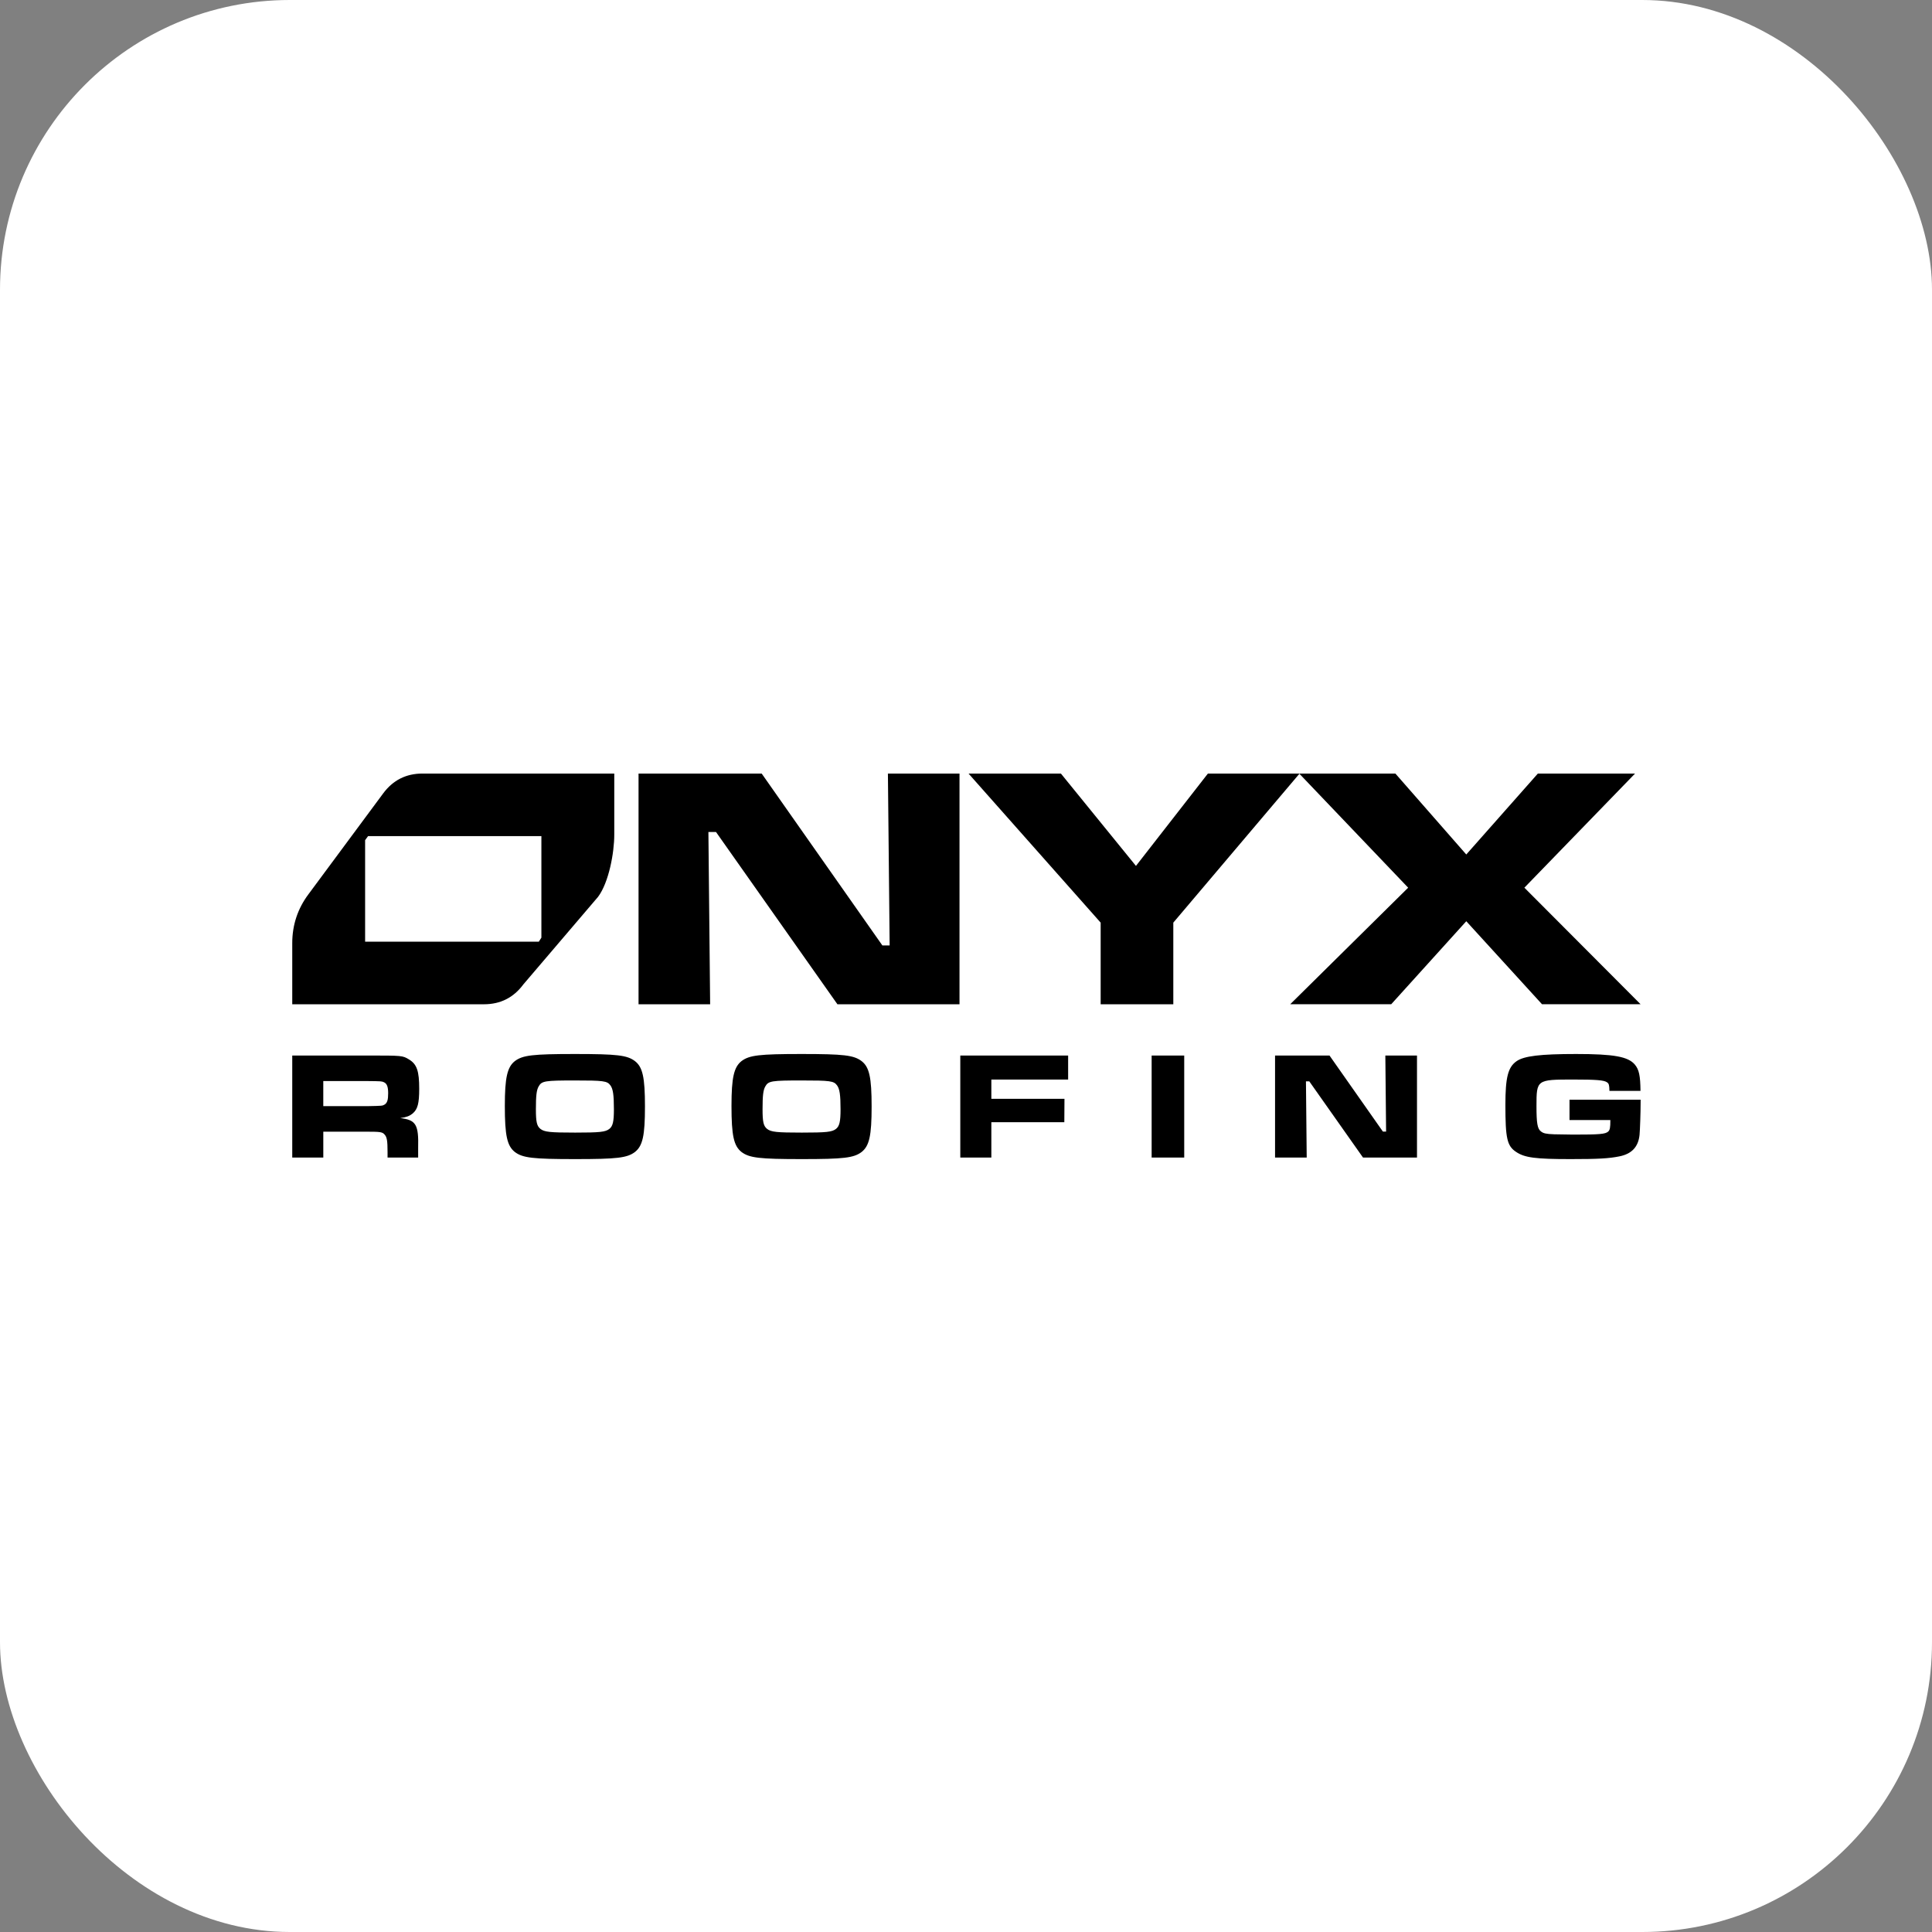 <svg xmlns="http://www.w3.org/2000/svg" version="1.1" xmlns:xlink="http://www.w3.org/1999/xlink" width="1000" height="1000"><rect width="100%" height="100%" fill="#808080" stroke="none"/><style>
    #light-icon {
      display: inline;
    }
    #dark-icon {
      display: none;
    }

    @media (prefers-color-scheme: dark) {
      #light-icon {
        display: none;
      }
      #dark-icon {
        display: inline;
      }
    }
  </style><g id="light-icon"><svg xmlns="http://www.w3.org/2000/svg" version="1.1" xmlns:xlink="http://www.w3.org/1999/xlink" width="1000" height="1000"><g clip-path="url(#SvgjsClipPath1855)"><rect width="1000" height="1000" fill="#ffffff"></rect><g transform="matrix(0.977,0,0,0.977,0,125)"><svg xmlns="http://www.w3.org/2000/svg" version="1.1" xmlns:xlink="http://www.w3.org/1999/xlink" width="1024" height="768"><svg xmlns="http://www.w3.org/2000/svg" xml:space="preserve" viewBox="0 0 1024 768"><path d="M154.83 431.26h39.79c18.64 0 18.64 0 22.12 2.11 4.13 2.51 5.35 6.16 5.35 15.48 0 7.78-.81 10.86-3.48 13.13-1.62 1.3-3.16 1.94-6.56 2.43 8.34.97 9.8 3.4 9.48 15.88v5.02h-16.21v-2.84c0-6.08-.32-8.02-1.62-9.4-1.13-1.3-2.35-1.46-9.16-1.46h-23.26v13.69h-16.45v-54.04zm39.63 26.82c8.1-.16 8.1-.16 9.24-.81 1.46-.89 1.94-2.51 1.94-6s-.65-5.11-2.19-5.84c-1.21-.57-1.38-.57-9-.65h-23.18v13.29h23.19zM336.34 434.18c4.13 3.16 5.35 8.59 5.35 24.07 0 15.56-1.22 20.91-5.35 24.15-4.13 3.08-9.4 3.73-31.61 3.73-22.53 0-27.79-.65-31.93-3.73-4.13-3.24-5.35-8.67-5.35-24.48 0-14.99 1.3-20.58 5.35-23.74 4.14-3.08 9.32-3.73 31.77-3.73s27.64.65 31.77 3.73zm-50.97 13.45c-1.13 1.94-1.46 4.94-1.46 12.07 0 6.73.49 8.92 2.43 10.45 2.11 1.62 5.02 1.94 18.39 1.94 13.05 0 15.97-.32 18.08-1.94 1.86-1.46 2.43-3.89 2.43-10.37 0-7.7-.48-10.86-1.86-12.72-1.7-2.35-3.65-2.59-18.8-2.59-15.89 0-17.59.24-19.21 3.16zM456.42 434.18c4.13 3.16 5.35 8.59 5.35 24.07 0 15.56-1.22 20.91-5.35 24.15-4.13 3.08-9.4 3.73-31.61 3.73-22.53 0-27.79-.65-31.93-3.73-4.13-3.24-5.35-8.67-5.35-24.48 0-14.99 1.3-20.58 5.35-23.74 4.14-3.08 9.32-3.73 31.77-3.73s27.64.65 31.77 3.73zm-50.97 13.45c-1.13 1.94-1.46 4.94-1.46 12.07 0 6.73.49 8.92 2.43 10.45 2.11 1.62 5.02 1.94 18.39 1.94 13.05 0 15.97-.32 18.07-1.94 1.86-1.46 2.43-3.89 2.43-10.37 0-7.7-.48-10.86-1.86-12.72-1.71-2.35-3.65-2.59-18.8-2.59-15.88 0-17.58.24-19.2 3.16zM565.88 431.26v12.72H525.2v10.21h38.74l-.08 12.4H525.2v18.72h-16.45v-54.05h57.13zM627.38 431.26v54.05h-17.26v-54.05h17.26zM704.35 431.26l28.28 40.28h1.7l-.4-40.28h16.77v54.05h-28.6l-28.45-40.36h-1.78l.4 40.36H675.5v-54.05h28.85zM869.17 454.68v1.46c0 5.19-.32 14.59-.57 17.18-.65 6.32-4.13 10.05-10.62 11.35-5.59 1.14-11.35 1.46-25.93 1.46-18.48 0-24.31-.73-28.85-3.81-4.78-3.16-5.67-7.13-5.67-24.88 0-14.59 1.38-20.02 5.92-23.18 3.89-2.76 12.64-3.81 31.53-3.81 20.02 0 27.55 1.38 31.12 5.59 2.27 2.68 2.91 6 3 13.94h-16.45c-.08-3.08-.24-3.81-1.29-4.54-1.62-1.13-5.51-1.46-17.83-1.46-19.45 0-19.53.08-19.53 14.1 0 9 .49 11.99 2.35 13.37 1.3 1.05 2.67 1.38 7.05 1.54l10.05.16c14.02 0 17.02-.24 18.56-1.62.89-.89 1.13-1.86 1.13-6.08H831.5v-10.78h37.67zM403.52 281.87l63.95 91.07h3.85l-.92-91.07h37.93V404.1h-64.68l-64.32-91.26h-4.03l.92 91.26h-37.93V281.87h65.23zM562.04 281.87l39.77 48.93 38.12-48.93h48.56l-66.89 78.98v43.25h-38.49v-43.25l-70-78.98h48.93z"></path><path d="m739.25 281.87 37.56 42.88 37.93-42.88h51.49l-58.64 60.47 61.57 61.75h-52.22l-40.13-43.98-39.77 43.98h-53.51l62.49-61.75-57.72-60.47h50.95zM223.85 281.87h101.58v32.35c0 9.62-2.86 25.29-8.58 32.96l-39.58 46.39c-5.2 7.02-12.15 10.53-20.86 10.53H154.83v-32.35c0-9.62 2.86-18.26 8.58-25.93l39.58-53.42c5.19-7.02 12.15-10.53 20.86-10.53zm62.97 86.94v-53.79h-91.83l-1.56 2.14v53.79h92.02l1.37-2.14z"></path></svg></svg></g></g><defs><clipPath id="SvgjsClipPath1855"><rect width="1000" height="1000" x="0" y="0" rx="150" ry="150"></rect></clipPath></defs></svg></g><g id="dark-icon"><svg xmlns="http://www.w3.org/2000/svg" version="1.1" xmlns:xlink="http://www.w3.org/1999/xlink" width="1000" height="1000"><g><g transform="matrix(0.977,0,0,0.977,0,125)"><svg xmlns="http://www.w3.org/2000/svg" version="1.1" xmlns:xlink="http://www.w3.org/1999/xlink" width="1024" height="768"><svg xmlns="http://www.w3.org/2000/svg" xml:space="preserve" viewBox="0 0 1024 768"><path d="M154.83 431.26h39.79c18.64 0 18.64 0 22.12 2.11 4.13 2.51 5.35 6.16 5.35 15.48 0 7.78-.81 10.86-3.48 13.13-1.62 1.3-3.16 1.94-6.56 2.43 8.34.97 9.8 3.4 9.48 15.88v5.02h-16.21v-2.84c0-6.08-.32-8.02-1.62-9.4-1.13-1.3-2.35-1.46-9.16-1.46h-23.26v13.69h-16.45v-54.04zm39.63 26.82c8.1-.16 8.1-.16 9.24-.81 1.46-.89 1.94-2.51 1.94-6s-.65-5.11-2.19-5.84c-1.21-.57-1.38-.57-9-.65h-23.18v13.29h23.19zM336.34 434.18c4.13 3.16 5.35 8.59 5.35 24.07 0 15.56-1.22 20.91-5.35 24.15-4.13 3.08-9.4 3.73-31.61 3.73-22.53 0-27.79-.65-31.93-3.73-4.13-3.24-5.35-8.67-5.35-24.48 0-14.99 1.3-20.58 5.35-23.74 4.14-3.08 9.32-3.73 31.77-3.73s27.64.65 31.77 3.73zm-50.97 13.45c-1.13 1.94-1.46 4.94-1.46 12.07 0 6.73.49 8.92 2.43 10.45 2.11 1.62 5.02 1.94 18.39 1.94 13.05 0 15.97-.32 18.08-1.94 1.86-1.46 2.43-3.89 2.43-10.37 0-7.7-.48-10.86-1.86-12.72-1.7-2.35-3.65-2.59-18.8-2.59-15.89 0-17.59.24-19.21 3.16zM456.42 434.18c4.13 3.16 5.35 8.59 5.35 24.07 0 15.56-1.22 20.91-5.35 24.15-4.13 3.08-9.4 3.73-31.61 3.73-22.53 0-27.79-.65-31.93-3.73-4.13-3.24-5.35-8.67-5.35-24.48 0-14.99 1.3-20.58 5.35-23.74 4.14-3.08 9.32-3.73 31.77-3.73s27.64.65 31.77 3.73zm-50.97 13.45c-1.13 1.94-1.46 4.94-1.46 12.07 0 6.73.49 8.92 2.43 10.45 2.11 1.62 5.02 1.94 18.39 1.94 13.05 0 15.97-.32 18.07-1.94 1.86-1.46 2.43-3.89 2.43-10.37 0-7.7-.48-10.86-1.86-12.72-1.71-2.35-3.65-2.59-18.8-2.59-15.88 0-17.58.24-19.2 3.16zM565.88 431.26v12.72H525.2v10.21h38.74l-.08 12.4H525.2v18.72h-16.45v-54.05h57.13zM627.38 431.26v54.05h-17.26v-54.05h17.26zM704.35 431.26l28.28 40.28h1.7l-.4-40.28h16.77v54.05h-28.6l-28.45-40.36h-1.78l.4 40.36H675.5v-54.05h28.85zM869.17 454.68v1.46c0 5.19-.32 14.59-.57 17.18-.65 6.32-4.13 10.05-10.62 11.35-5.59 1.14-11.35 1.46-25.93 1.46-18.48 0-24.31-.73-28.85-3.81-4.78-3.16-5.67-7.13-5.67-24.88 0-14.59 1.38-20.02 5.92-23.18 3.89-2.76 12.64-3.81 31.53-3.81 20.02 0 27.55 1.38 31.12 5.59 2.27 2.68 2.91 6 3 13.94h-16.45c-.08-3.08-.24-3.81-1.29-4.54-1.62-1.13-5.51-1.46-17.83-1.46-19.45 0-19.53.08-19.53 14.1 0 9 .49 11.99 2.35 13.37 1.3 1.05 2.67 1.38 7.05 1.54l10.05.16c14.02 0 17.02-.24 18.56-1.62.89-.89 1.13-1.86 1.13-6.08H831.5v-10.78h37.67zM403.52 281.87l63.95 91.07h3.85l-.92-91.07h37.93V404.1h-64.68l-64.32-91.26h-4.03l.92 91.26h-37.93V281.87h65.23zM562.04 281.87l39.77 48.93 38.12-48.93h48.56l-66.89 78.98v43.25h-38.49v-43.25l-70-78.98h48.93z"></path><path d="m739.25 281.87 37.56 42.88 37.93-42.88h51.49l-58.64 60.47 61.57 61.75h-52.22l-40.13-43.98-39.77 43.98h-53.51l62.49-61.75-57.72-60.47h50.95zM223.85 281.87h101.58v32.35c0 9.62-2.86 25.29-8.58 32.96l-39.58 46.39c-5.2 7.02-12.15 10.53-20.86 10.53H154.83v-32.35c0-9.62 2.86-18.26 8.58-25.93l39.58-53.42c5.19-7.02 12.15-10.53 20.86-10.53zm62.97 86.94v-53.79h-91.83l-1.56 2.14v53.79h92.02l1.37-2.14z"></path></svg></svg></g></g></svg></g></svg>
